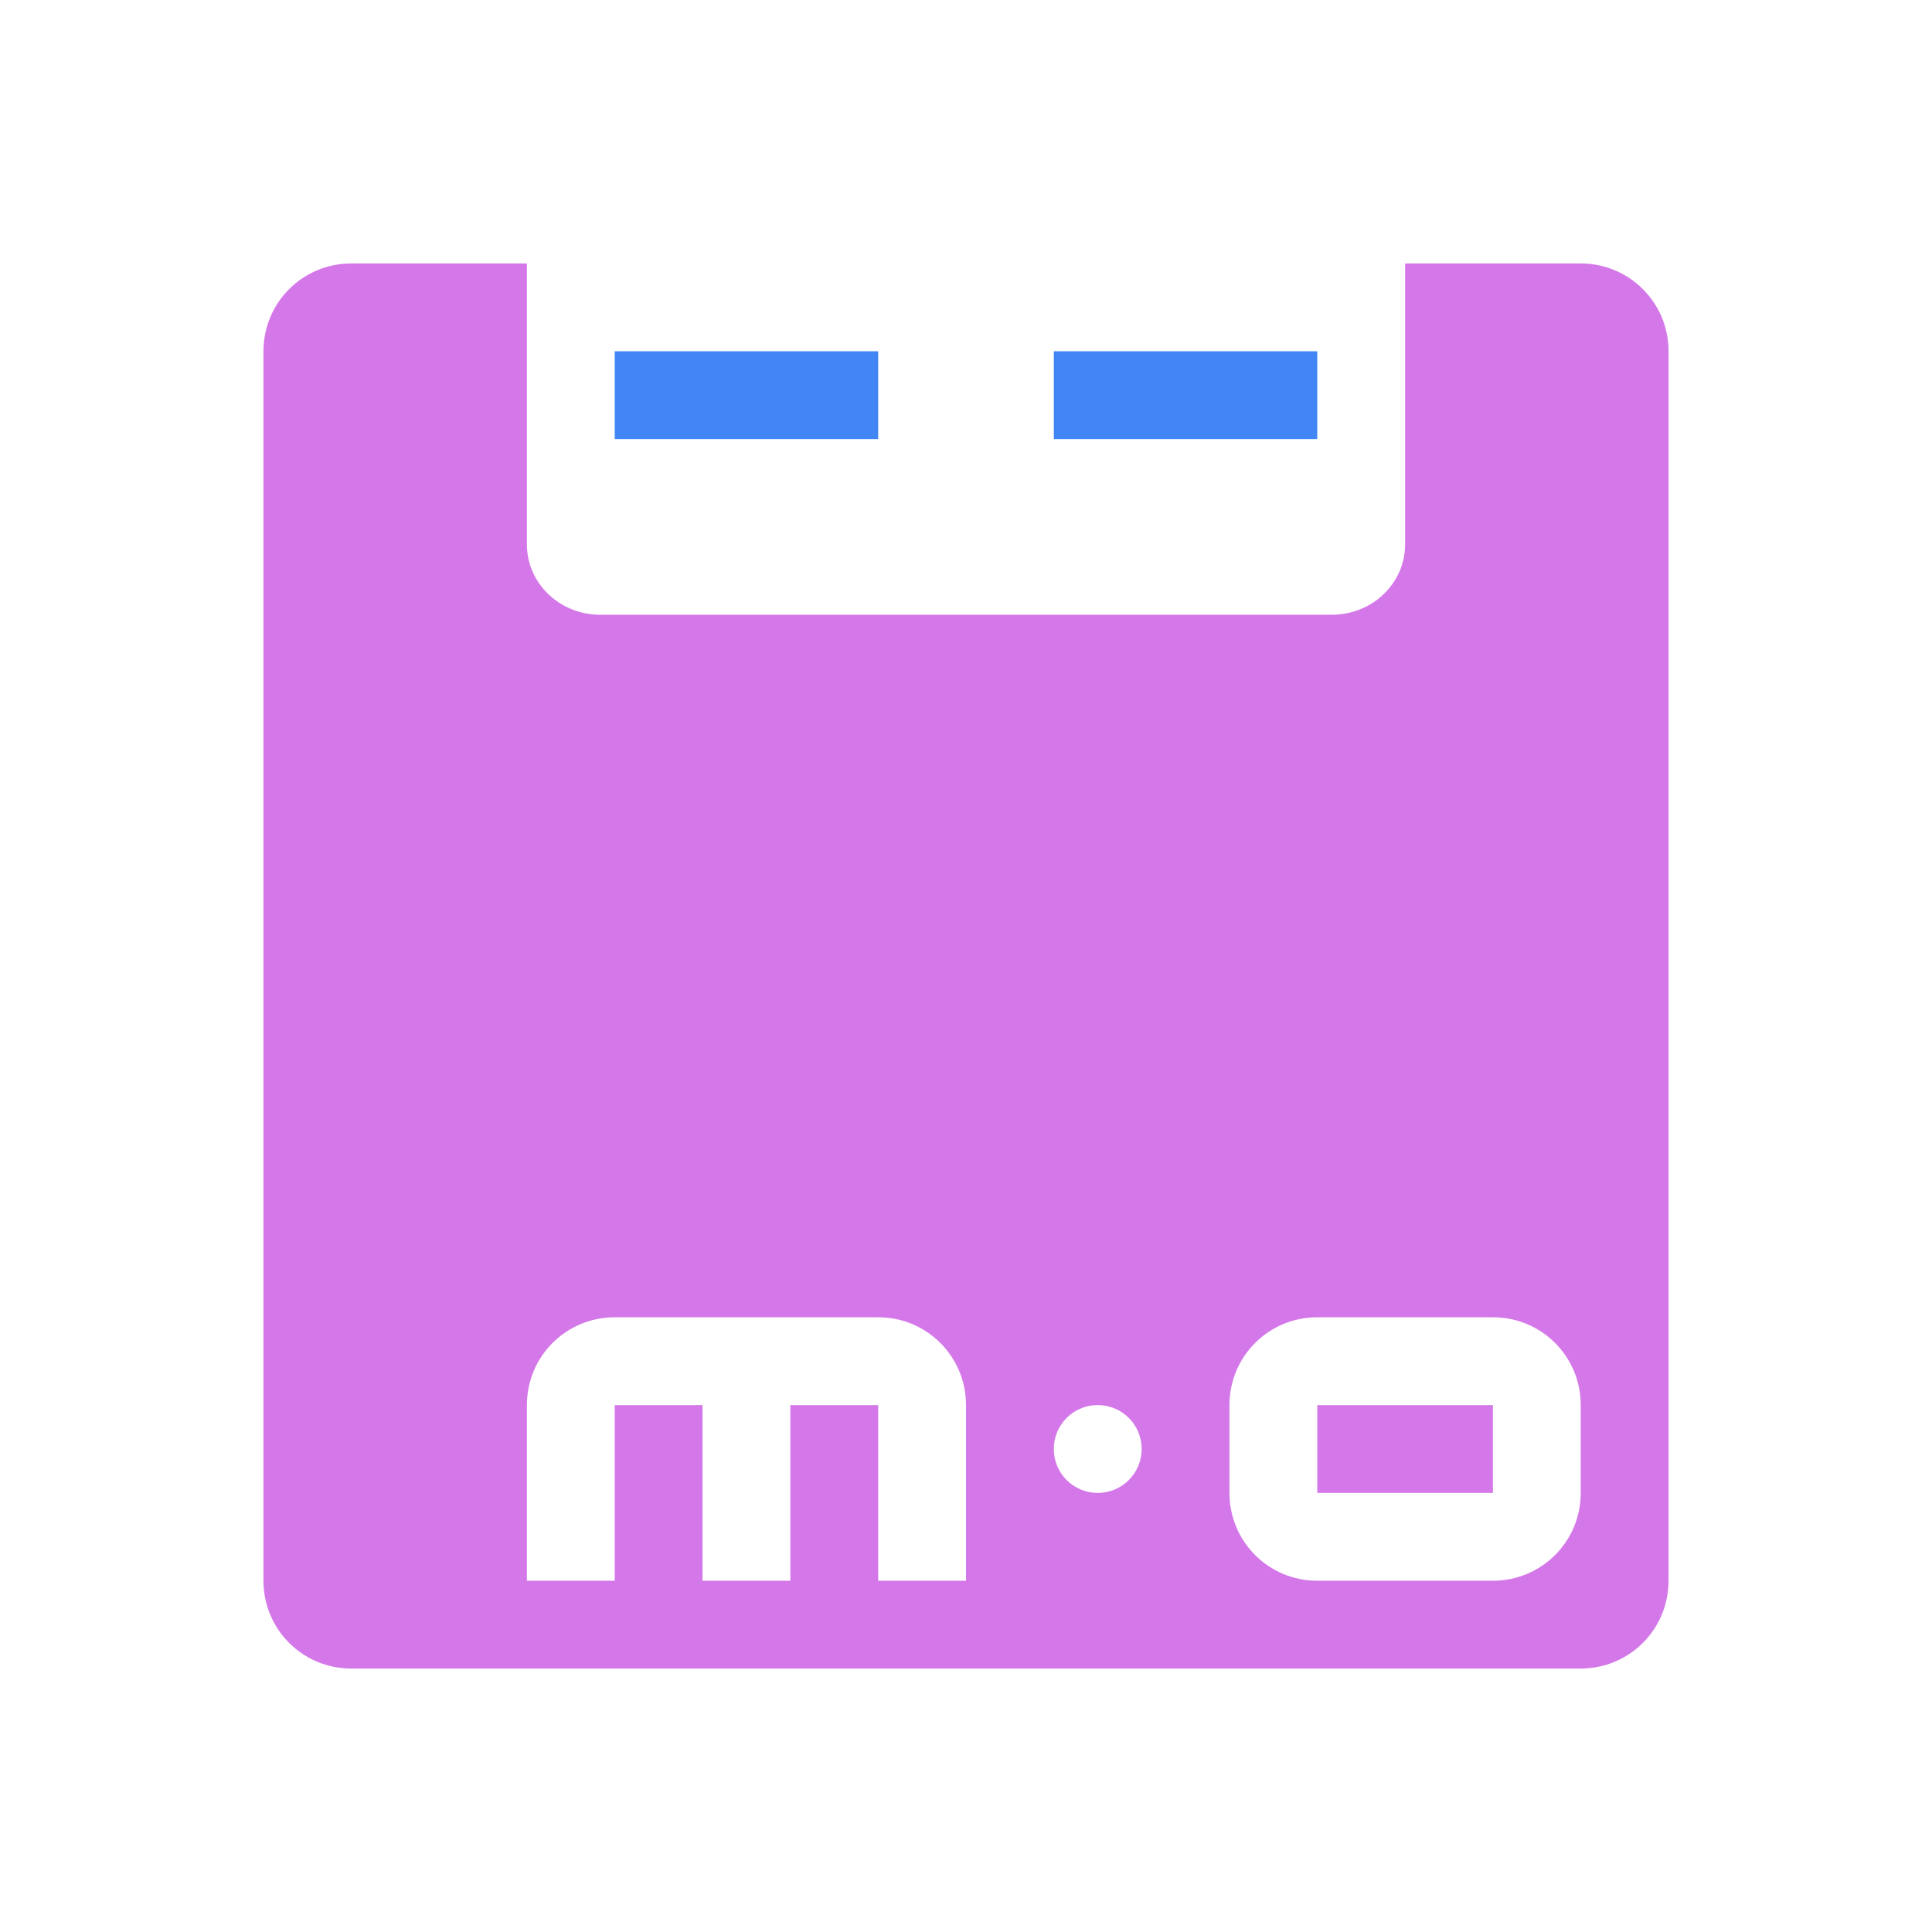 <svg xmlns="http://www.w3.org/2000/svg" width="22" height="22" version="1.1">
 <defs>
  <style id="current-color-scheme" type="text/css">
   .ColorScheme-Text { color:#d478e9; } .ColorScheme-Highlight { color:#4285f4; } .ColorScheme-NeutralText { color:#ff9800; } .ColorScheme-PositiveText { color:#4caf50; } .ColorScheme-NegativeText { color:#f44336; }
  </style>
 </defs>
 <path style="fill:currentColor" class="ColorScheme-Text" d="M 4 3 C 3.446 3 3 3.446 3 4 L 3 18 C 3 18.554 3.446 19 4 19 L 18 19 C 18.554 19 19 18.554 19 18 L 19 4 C 19 3.446 18.554 3 18 3 L 16 3 L 16 6.199 C 16 6.642 15.628 7 15.166 7 L 6.834 7 C 6.372 7 6 6.642 6 6.199 L 6 3 L 4 3 z M 7 15 L 10 15 C 10.554 15 11 15.446 11 16 L 11 17 L 11 18 L 10 18 L 10 16 L 9 16 L 9 18 L 8 18 L 8 16 L 7 16 L 7 18 L 6 18 L 6 17 L 6 16 C 6 15.446 6.446 15 7 15 z M 15 15 L 17 15 C 17.554 15 18 15.446 18 16 L 18 17 C 18 17.554 17.554 18 17 18 L 15 18 C 14.446 18 14 17.554 14 17 L 14 16 C 14 15.446 14.446 15 15 15 z M 12.5 16 C 12.777 16 13 16.223 13 16.5 C 13 16.777 12.777 17 12.5 17 C 12.223 17 12 16.777 12 16.5 C 12 16.223 12.223 16 12.5 16 z M 15 16 L 15 17 L 17 17 L 17 16 L 15 16 z"/>
 <path style="fill:currentColor" class="ColorScheme-Highlight" d="M 7 4 L 7 5 L 10 5 L 10 4 L 7 4 z M 12 4 L 12 5 L 15 5 L 15 4 L 12 4 z"/>
</svg>
